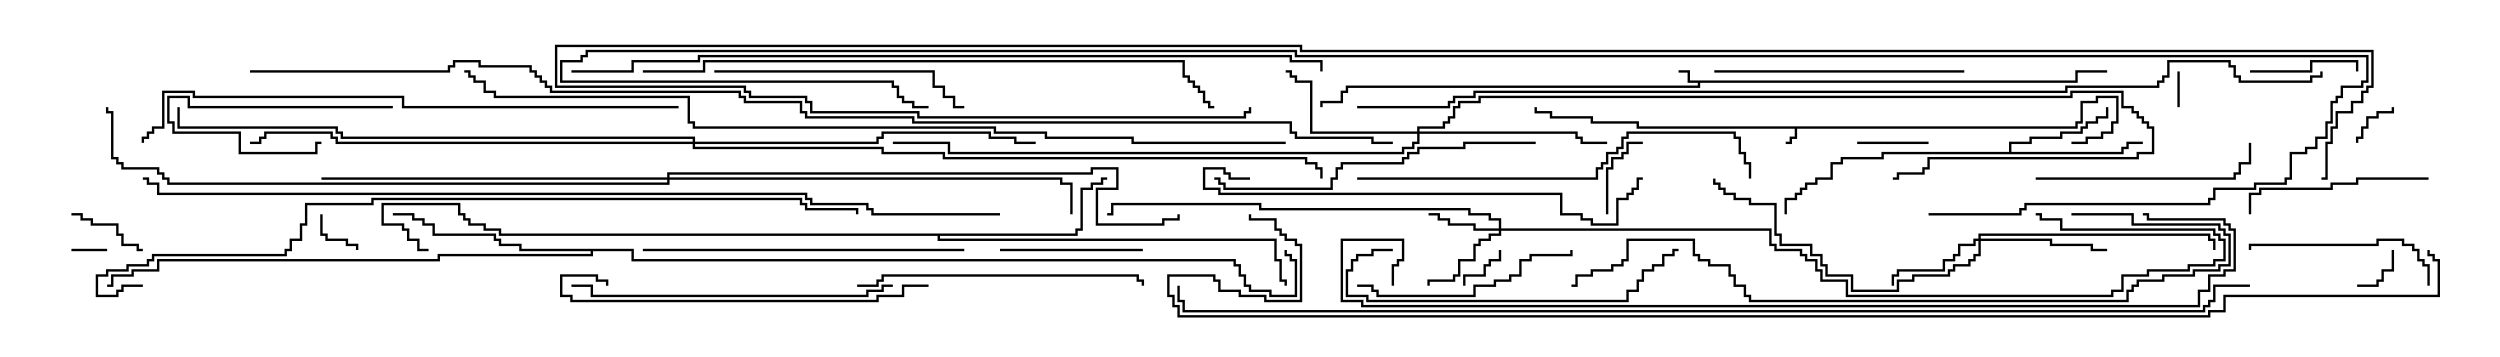 <svg version="1.1" width="105" height="15" xmlns="http://www.w3.org/2000/svg"><path d="M87.164,5.307L87.164,5.093L87.379,5.093L87.379,4.236L88.021,4.236L88.021,4.021L88.979,4.021L88.979,5.193L88.764,5.193L88.764,5.621L88.336,5.621L88.336,5.836L87.693,5.836L87.693,6.05L87,6.05L87,5.95L87.593,5.95L87.593,5.736L88.236,5.736L88.236,5.521L88.664,5.521L88.664,5.093L88.879,5.093L88.879,4.121L88.121,4.121L88.121,4.336L87.479,4.336L87.479,5.193L87.264,5.193L87.264,5.407L75.479,5.407L75.479,5.836L75.264,5.836L75.264,6.05L75,6.05L75,5.95L75.164,5.95L75.164,5.736L75.379,5.736L75.379,5.407L68.736,5.407L68.736,5.193L66.807,5.193L66.807,4.979L65.093,4.979L65.093,4.764L64.45,4.764L64.45,4.5L64.55,4.5L64.55,4.664L65.193,4.664L65.193,4.879L66.907,4.879L66.907,5.093L68.836,5.093L68.836,5.307z" stroke="none"/><path d="M87.164,3.379L87.164,2.95L88.5,2.95L88.5,3.05L87.264,3.05L87.264,3.479L71.407,3.479L71.407,3.693L56.621,3.693L56.621,3.907L56.407,3.907L56.407,4.336L55.55,4.336L55.55,4.5L55.45,4.5L55.45,4.236L56.307,4.236L56.307,3.807L56.521,3.807L56.521,3.593L71.307,3.593L71.307,3.479L70.879,3.479L70.879,3.05L70.5,3.05L70.5,2.95L70.979,2.95L70.979,3.379z" stroke="none"/><path d="M84.379,6.379L84.379,5.95L85.236,5.95L85.236,5.736L86.521,5.736L86.521,5.521L87.379,5.521L87.379,5.307L87.593,5.307L87.593,5.093L88.021,5.093L88.021,4.879L88.45,4.879L88.45,4.5L88.55,4.5L88.55,4.979L88.121,4.979L88.121,5.193L87.693,5.193L87.693,5.407L87.479,5.407L87.479,5.621L86.621,5.621L86.621,5.836L85.336,5.836L85.336,6.05L84.479,6.05L84.479,6.379L89.093,6.379L89.093,6.164L89.307,6.164L89.307,5.95L90,5.95L90,6.05L89.407,6.05L89.407,6.264L89.193,6.264L89.193,6.479L79.121,6.479L79.121,6.693L77.407,6.693L77.407,6.907L76.979,6.907L76.979,7.55L76.336,7.55L76.336,7.764L75.907,7.764L75.907,7.979L75.693,7.979L75.693,8.193L75.479,8.193L75.479,8.407L75.05,8.407L75.05,9L74.95,9L74.95,8.307L75.379,8.307L75.379,8.093L75.593,8.093L75.593,7.879L75.807,7.879L75.807,7.664L76.236,7.664L76.236,7.45L76.879,7.45L76.879,6.807L77.307,6.807L77.307,6.593L79.021,6.593L79.021,6.379z" stroke="none"/><path d="M45.164,9.807L45.164,9.593L45.379,9.593L45.379,7.879L45.807,7.879L45.807,7.664L46.236,7.664L46.236,7.45L46.5,7.45L46.5,7.55L46.336,7.55L46.336,7.764L45.907,7.764L45.907,7.979L45.479,7.979L45.479,9.693L45.264,9.693L45.264,9.907L39.479,9.907L39.479,10.021L53.621,10.021L53.621,10.879L53.836,10.879L53.836,11.736L54.05,11.736L54.05,12L53.95,12L53.95,11.836L53.736,11.836L53.736,10.979L53.521,10.979L53.521,10.121L39.379,10.121L39.379,9.907L20.95,9.907L20.95,9.693L20.307,9.693L20.307,9.479L19.664,9.479L19.664,9.264L19.45,9.264L19.45,9.05L19.236,9.05L19.236,8.621L16.121,8.621L16.121,9.379L16.979,9.379L16.979,9.593L17.193,9.593L17.193,10.021L17.621,10.021L17.621,10.45L18,10.45L18,10.55L17.521,10.55L17.521,10.121L17.093,10.121L17.093,9.693L16.879,9.693L16.879,9.479L16.021,9.479L16.021,8.521L19.336,8.521L19.336,8.95L19.55,8.95L19.55,9.164L19.764,9.164L19.764,9.379L20.407,9.379L20.407,9.593L21.05,9.593L21.05,9.807z" stroke="none"/><path d="M26.621,10.45L26.621,10.879L51.907,10.879L51.907,11.093L52.121,11.093L52.121,11.521L52.336,11.521L52.336,11.95L52.55,11.95L52.55,12.164L53.407,12.164L53.407,12.379L54.379,12.379L54.379,10.979L54.164,10.979L54.164,10.764L53.95,10.764L53.95,10.5L54.05,10.5L54.05,10.664L54.264,10.664L54.264,10.879L54.479,10.879L54.479,12.479L53.307,12.479L53.307,12.264L52.45,12.264L52.45,12.05L52.236,12.05L52.236,11.621L52.021,11.621L52.021,11.193L51.807,11.193L51.807,10.979L26.521,10.979L26.521,10.55L24.907,10.55L24.907,10.764L18.479,10.764L18.479,10.979L6.693,10.979L6.693,11.407L5.621,11.407L5.621,11.621L4.764,11.621L4.764,12.05L4.5,12.05L4.5,11.95L4.664,11.95L4.664,11.521L5.521,11.521L5.521,11.307L6.593,11.307L6.593,10.879L18.379,10.879L18.379,10.664L24.807,10.664L24.807,10.55L21.807,10.55L21.807,10.336L20.95,10.336L20.95,10.121L20.736,10.121L20.736,9.907L18.164,9.907L18.164,9.479L17.736,9.479L17.736,9.264L17.307,9.264L17.307,9.05L16.5,9.05L16.5,8.95L17.407,8.95L17.407,9.164L17.836,9.164L17.836,9.379L18.264,9.379L18.264,9.807L20.836,9.807L20.836,10.021L21.05,10.021L21.05,10.236L21.907,10.236L21.907,10.45z" stroke="none"/><path d="M62.95,9.593L62.95,9.264L62.521,9.264L62.521,9.05L61.664,9.05L61.664,8.836L52.879,8.836L52.879,8.621L46.764,8.621L46.764,9.05L46.5,9.05L46.5,8.95L46.664,8.95L46.664,8.521L52.979,8.521L52.979,8.736L61.764,8.736L61.764,8.95L62.621,8.95L62.621,9.164L63.05,9.164L63.05,9.593L74.407,9.593L74.407,10.236L74.621,10.236L74.621,10.45L75.693,10.45L75.693,10.664L75.907,10.664L75.907,10.879L76.336,10.879L76.336,11.307L76.55,11.307L76.55,11.736L77.621,11.736L77.621,12.379L88.664,12.379L88.664,12.164L89.093,12.164L89.093,11.521L90.164,11.521L90.164,11.307L91.879,11.307L91.879,11.093L92.95,11.093L92.95,10.879L93.379,10.879L93.379,10.121L93.164,10.121L93.164,9.907L92.95,9.907L92.95,9.693L86.521,9.693L86.521,9.264L85.664,9.264L85.664,9.05L85.5,9.05L85.5,8.95L85.764,8.95L85.764,9.164L86.621,9.164L86.621,9.593L93.05,9.593L93.05,9.807L93.264,9.807L93.264,10.021L93.479,10.021L93.479,10.979L93.05,10.979L93.05,11.193L91.979,11.193L91.979,11.407L90.264,11.407L90.264,11.621L89.193,11.621L89.193,12.264L88.764,12.264L88.764,12.479L77.521,12.479L77.521,11.836L76.45,11.836L76.45,11.407L76.236,11.407L76.236,10.979L75.807,10.979L75.807,10.764L75.593,10.764L75.593,10.55L74.521,10.55L74.521,10.336L74.307,10.336L74.307,9.693L63.05,9.693L63.05,9.907L62.621,9.907L62.621,10.121L62.193,10.121L62.193,10.336L61.979,10.336L61.979,10.979L61.336,10.979L61.336,11.621L61.121,11.621L61.121,11.836L60.05,11.836L60.05,12L59.95,12L59.95,11.736L61.021,11.736L61.021,11.521L61.236,11.521L61.236,10.879L61.879,10.879L61.879,10.236L62.093,10.236L62.093,10.021L62.521,10.021L62.521,9.807L62.95,9.807L62.95,9.693L61.879,9.693L61.879,9.479L60.807,9.479L60.807,9.264L60.379,9.264L60.379,9.05L60,9.05L60,8.95L60.479,8.95L60.479,9.164L60.907,9.164L60.907,9.379L61.979,9.379L61.979,9.593z" stroke="none"/><path d="M83.093,10.021L83.093,9.807L92.836,9.807L92.836,10.021L93.05,10.021L93.05,10.5L92.95,10.5L92.95,10.121L92.736,10.121L92.736,9.907L83.193,9.907L83.193,10.021L86.193,10.021L86.193,10.236L87.907,10.236L87.907,10.45L88.5,10.45L88.5,10.55L87.807,10.55L87.807,10.336L86.093,10.336L86.093,10.121L83.193,10.121L83.193,10.764L82.979,10.764L82.979,10.979L82.764,10.979L82.764,11.193L82.121,11.193L82.121,11.407L81.907,11.407L81.907,11.621L80.407,11.621L80.407,11.836L79.764,11.836L79.764,12.264L77.736,12.264L77.736,11.621L76.664,11.621L76.664,11.193L76.45,11.193L76.45,10.764L76.021,10.764L76.021,10.336L74.736,10.336L74.736,9.907L74.521,9.907L74.521,8.621L73.45,8.621L73.45,8.407L72.807,8.407L72.807,8.193L72.379,8.193L72.379,7.979L72.164,7.979L72.164,7.764L71.95,7.764L71.95,7.5L72.05,7.5L72.05,7.664L72.264,7.664L72.264,7.879L72.479,7.879L72.479,8.093L72.907,8.093L72.907,8.307L73.55,8.307L73.55,8.521L74.621,8.521L74.621,9.807L74.836,9.807L74.836,10.236L76.121,10.236L76.121,10.664L76.55,10.664L76.55,11.093L76.764,11.093L76.764,11.521L77.836,11.521L77.836,12.164L79.664,12.164L79.664,11.736L80.307,11.736L80.307,11.521L81.807,11.521L81.807,11.307L82.021,11.307L82.021,11.093L82.664,11.093L82.664,10.879L82.879,10.879L82.879,10.664L83.093,10.664L83.093,10.121L82.979,10.121L82.979,10.336L82.336,10.336L82.336,10.764L82.121,10.764L82.121,10.979L81.693,10.979L81.693,11.407L79.764,11.407L79.764,11.621L79.55,11.621L79.55,12L79.45,12L79.45,11.521L79.664,11.521L79.664,11.307L81.593,11.307L81.593,10.879L82.021,10.879L82.021,10.664L82.236,10.664L82.236,10.236L82.879,10.236L82.879,10.021z" stroke="none"/><path d="M59.521,5.521L59.521,5.307L60.593,5.307L60.593,5.093L60.807,5.093L60.807,4.879L61.021,4.879L61.021,4.45L61.236,4.45L61.236,4.236L62.093,4.236L62.093,4.021L86.95,4.021L86.95,3.807L89.193,3.807L89.193,4.45L89.621,4.45L89.621,4.664L89.836,4.664L89.836,4.879L90.05,4.879L90.05,5.093L90.264,5.093L90.264,5.307L90.479,5.307L90.479,6.479L89.836,6.479L89.836,6.693L81.05,6.693L81.05,7.121L80.836,7.121L80.836,7.336L79.764,7.336L79.764,7.55L79.5,7.55L79.5,7.45L79.664,7.45L79.664,7.236L80.736,7.236L80.736,7.021L80.95,7.021L80.95,6.593L89.736,6.593L89.736,6.379L90.379,6.379L90.379,5.407L90.164,5.407L90.164,5.193L89.95,5.193L89.95,4.979L89.736,4.979L89.736,4.764L89.521,4.764L89.521,4.55L89.093,4.55L89.093,3.907L87.05,3.907L87.05,4.121L62.193,4.121L62.193,4.336L61.336,4.336L61.336,4.55L61.121,4.55L61.121,4.979L60.907,4.979L60.907,5.193L60.693,5.193L60.693,5.407L59.621,5.407L59.621,5.521L66.264,5.521L66.264,5.736L66.479,5.736L66.479,5.95L67.5,5.95L67.5,6.05L66.379,6.05L66.379,5.836L66.164,5.836L66.164,5.621L59.621,5.621L59.621,6.05L59.407,6.05L59.407,6.264L58.979,6.264L58.979,6.479L39.807,6.479L39.807,6.05L37.5,6.05L37.5,5.95L39.907,5.95L39.907,6.379L58.879,6.379L58.879,6.164L59.307,6.164L59.307,5.95L59.521,5.95L59.521,5.621L55.021,5.621L55.021,3.479L54.379,3.479L54.379,3.264L54.164,3.264L54.164,3.05L54,3.05L54,2.95L54.264,2.95L54.264,3.164L54.479,3.164L54.479,3.379L55.121,3.379L55.121,5.521z" stroke="none"/><path d="M29.093,5.95L29.093,5.836L14.307,5.836L14.307,5.621L14.093,5.621L14.093,5.407L7.45,5.407L7.45,4.5L7.55,4.5L7.55,5.307L14.193,5.307L14.193,5.521L14.407,5.521L14.407,5.736L29.193,5.736L29.193,5.95L36.807,5.95L36.807,5.736L37.021,5.736L37.021,5.521L41.621,5.521L41.621,5.736L42.693,5.736L42.693,5.95L43.5,5.95L43.5,6.05L42.593,6.05L42.593,5.836L41.521,5.836L41.521,5.621L37.121,5.621L37.121,5.836L36.907,5.836L36.907,6.05L29.193,6.05L29.193,6.164L37.121,6.164L37.121,6.379L39.693,6.379L39.693,6.593L54.907,6.593L54.907,6.807L55.336,6.807L55.336,7.021L55.55,7.021L55.55,7.5L55.45,7.5L55.45,7.121L55.236,7.121L55.236,6.907L54.807,6.907L54.807,6.693L39.593,6.693L39.593,6.479L37.021,6.479L37.021,6.264L29.093,6.264L29.093,6.05L14.093,6.05L14.093,5.836L13.879,5.836L13.879,5.621L11.193,5.621L11.193,5.836L10.979,5.836L10.979,6.05L10.5,6.05L10.5,5.95L10.879,5.95L10.879,5.736L11.093,5.736L11.093,5.521L13.979,5.521L13.979,5.736L14.193,5.736L14.193,5.95z" stroke="none"/><path d="M28.021,7.45L28.021,7.236L45.807,7.236L45.807,7.021L46.979,7.021L46.979,7.979L46.121,7.979L46.121,9.379L48.807,9.379L48.807,9.164L49.45,9.164L49.45,9L49.55,9L49.55,9.264L48.907,9.264L48.907,9.479L46.021,9.479L46.021,7.879L46.879,7.879L46.879,7.121L45.907,7.121L45.907,7.336L28.121,7.336L28.121,7.45L44.621,7.45L44.621,7.664L45.05,7.664L45.05,9L44.95,9L44.95,7.764L44.521,7.764L44.521,7.55L28.121,7.55L28.121,7.764L7.021,7.764L7.021,7.55L6.807,7.55L6.807,7.336L6.593,7.336L6.593,7.121L5.093,7.121L5.093,6.907L4.879,6.907L4.879,6.693L4.664,6.693L4.664,4.764L4.45,4.764L4.45,4.5L4.55,4.5L4.55,4.664L4.764,4.664L4.764,6.593L4.979,6.593L4.979,6.807L5.193,6.807L5.193,7.021L6.693,7.021L6.693,7.236L6.907,7.236L6.907,7.45L7.121,7.45L7.121,7.664L28.021,7.664L28.021,7.55L13.5,7.55L13.5,7.45z" stroke="none"/><path d="M91.45,3L91.55,3L91.55,4.5L91.45,4.5z" stroke="none"/><path d="M3,10.55L3,10.45L4.5,10.45L4.5,10.55z" stroke="none"/><path d="M61.55,12L61.45,12L61.45,11.521L62.307,11.521L62.307,11.093L62.521,11.093L62.521,10.879L62.95,10.879L62.95,10.5L63.05,10.5L63.05,10.979L62.621,10.979L62.621,11.193L62.407,11.193L62.407,11.621L61.55,11.621z" stroke="none"/><path d="M13.45,9L13.55,9L13.55,9.807L13.764,9.807L13.764,10.021L14.621,10.021L14.621,10.236L15.05,10.236L15.05,10.5L14.95,10.5L14.95,10.336L14.521,10.336L14.521,10.121L13.664,10.121L13.664,9.907L13.45,9.907z" stroke="none"/><path d="M100.45,4.5L100.55,4.5L100.55,4.764L99.907,4.764L99.907,4.979L99.479,4.979L99.479,5.407L99.264,5.407L99.264,5.836L99.05,5.836L99.05,6L98.95,6L98.95,5.736L99.164,5.736L99.164,5.307L99.379,5.307L99.379,4.879L99.807,4.879L99.807,4.664L100.45,4.664z" stroke="none"/><path d="M99,12.05L99,11.95L99.807,11.95L99.807,11.736L100.021,11.736L100.021,11.307L100.45,11.307L100.45,10.5L100.55,10.5L100.55,11.407L100.121,11.407L100.121,11.836L99.907,11.836L99.907,12.05z" stroke="none"/><path d="M78,6.05L78,5.95L81,5.95L81,6.05z" stroke="none"/><path d="M16.5,4.45L16.5,4.55L7.879,4.55L7.879,4.121L7.121,4.121L7.121,5.093L7.336,5.093L7.336,5.521L10.121,5.521L10.121,6.379L13.236,6.379L13.236,5.95L13.5,5.95L13.5,6.05L13.336,6.05L13.336,6.479L10.021,6.479L10.021,5.621L7.236,5.621L7.236,5.193L7.021,5.193L7.021,4.021L7.979,4.021L7.979,4.45z" stroke="none"/><path d="M6,10.45L6,10.55L5.736,10.55L5.736,10.336L5.093,10.336L5.093,9.907L4.879,9.907L4.879,9.479L3.807,9.479L3.807,9.264L3.379,9.264L3.379,9.05L3,9.05L3,8.95L3.479,8.95L3.479,9.164L3.907,9.164L3.907,9.379L4.979,9.379L4.979,9.807L5.193,9.807L5.193,10.236L5.836,10.236L5.836,10.45z" stroke="none"/><path d="M67.55,9L67.45,9L67.45,7.021L67.664,7.021L67.664,6.593L68.093,6.593L68.093,6.379L68.307,6.379L68.307,5.95L69,5.95L69,6.05L68.407,6.05L68.407,6.479L68.193,6.479L68.193,6.693L67.764,6.693L67.764,7.121L67.55,7.121z" stroke="none"/><path d="M94.5,3.05L94.5,2.95L97.021,2.95L97.021,2.521L99.05,2.521L99.05,3L98.95,3L98.95,2.621L97.121,2.621L97.121,3.05z" stroke="none"/><path d="M48,10.45L48,10.55L42,10.55L42,10.45z" stroke="none"/><path d="M102.05,12L101.95,12L101.95,11.193L101.736,11.193L101.736,10.979L101.521,10.979L101.521,10.55L101.307,10.55L101.307,10.336L100.879,10.336L100.879,10.121L99.907,10.121L99.907,10.336L94.55,10.336L94.55,10.5L94.45,10.5L94.45,10.236L99.807,10.236L99.807,10.021L100.979,10.021L100.979,10.236L101.407,10.236L101.407,10.45L101.621,10.45L101.621,10.879L101.836,10.879L101.836,11.093L102.05,11.093z" stroke="none"/><path d="M102,7.45L102,7.55L99.05,7.55L99.05,7.764L97.979,7.764L97.979,7.979L94.979,7.979L94.979,8.193L94.55,8.193L94.55,9L94.45,9L94.45,8.093L94.879,8.093L94.879,7.879L97.879,7.879L97.879,7.664L98.95,7.664L98.95,7.45z" stroke="none"/><path d="M57,12.05L57,11.95L57.693,11.95L57.693,12.164L57.907,12.164L57.907,12.379L61.879,12.379L61.879,11.95L62.736,11.95L62.736,11.736L63.379,11.736L63.379,11.521L63.807,11.521L63.807,10.879L64.236,10.879L64.236,10.664L65.95,10.664L65.95,10.5L66.05,10.5L66.05,10.764L64.336,10.764L64.336,10.979L63.907,10.979L63.907,11.621L63.479,11.621L63.479,11.836L62.836,11.836L62.836,12.05L61.979,12.05L61.979,12.479L57.807,12.479L57.807,12.264L57.593,12.264L57.593,12.05z" stroke="none"/><path d="M85.5,7.55L85.5,7.45L93.807,7.45L93.807,7.236L94.021,7.236L94.021,6.807L94.45,6.807L94.45,6L94.55,6L94.55,6.907L94.121,6.907L94.121,7.336L93.907,7.336L93.907,7.55z" stroke="none"/><path d="M82.5,2.95L82.5,3.05L72,3.05L72,2.95z" stroke="none"/><path d="M30,3.05L30,2.95L39.264,2.95L39.264,3.593L39.693,3.593L39.693,4.021L40.121,4.021L40.121,4.45L40.5,4.45L40.5,4.55L40.021,4.55L40.021,4.121L39.593,4.121L39.593,3.693L39.164,3.693L39.164,3.05z" stroke="none"/><path d="M58.5,10.45L58.5,10.55L57.693,10.55L57.693,10.764L57.05,10.764L57.05,10.979L56.836,10.979L56.836,11.407L56.621,11.407L56.621,12.379L57.479,12.379L57.479,12.593L68.307,12.593L68.307,12.164L68.736,12.164L68.736,11.736L68.95,11.736L68.95,11.307L69.379,11.307L69.379,11.093L69.807,11.093L69.807,10.664L70.236,10.664L70.236,10.45L70.5,10.45L70.5,10.55L70.336,10.55L70.336,10.764L69.907,10.764L69.907,11.193L69.479,11.193L69.479,11.407L69.05,11.407L69.05,11.836L68.836,11.836L68.836,12.264L68.407,12.264L68.407,12.693L57.379,12.693L57.379,12.479L56.521,12.479L56.521,11.307L56.736,11.307L56.736,10.879L56.95,10.879L56.95,10.664L57.593,10.664L57.593,10.45z" stroke="none"/><path d="M36,12.05L36,11.95L36.807,11.95L36.807,11.736L37.021,11.736L37.021,11.521L47.836,11.521L47.836,11.736L48.05,11.736L48.05,12L47.95,12L47.95,11.836L47.736,11.836L47.736,11.621L37.121,11.621L37.121,11.836L36.907,11.836L36.907,12.05z" stroke="none"/><path d="M37.5,11.95L37.5,12.05L37.121,12.05L37.121,12.264L36.479,12.264L36.479,12.479L24.807,12.479L24.807,12.05L24,12.05L24,11.95L24.907,11.95L24.907,12.379L36.379,12.379L36.379,12.164L37.021,12.164L37.021,11.95z" stroke="none"/><path d="M39,11.95L39,12.05L37.979,12.05L37.979,12.479L36.907,12.479L36.907,12.693L23.95,12.693L23.95,12.479L23.521,12.479L23.521,11.521L25.121,11.521L25.121,11.736L25.55,11.736L25.55,12L25.45,12L25.45,11.836L25.021,11.836L25.021,11.621L23.621,11.621L23.621,12.379L24.05,12.379L24.05,12.593L36.807,12.593L36.807,12.379L37.879,12.379L37.879,11.95z" stroke="none"/><path d="M27,10.55L27,10.45L40.5,10.45L40.5,10.55z" stroke="none"/><path d="M64.5,5.95L64.5,6.05L61.55,6.05L61.55,6.264L59.621,6.264L59.621,6.479L59.193,6.479L59.193,6.693L58.979,6.693L58.979,6.907L56.407,6.907L56.407,7.121L56.193,7.121L56.193,7.55L55.979,7.55L55.979,7.979L51.379,7.979L51.379,7.764L51.164,7.764L51.164,7.55L51,7.55L51,7.45L51.264,7.45L51.264,7.664L51.479,7.664L51.479,7.879L55.879,7.879L55.879,7.45L56.093,7.45L56.093,7.021L56.307,7.021L56.307,6.807L58.879,6.807L58.879,6.593L59.093,6.593L59.093,6.379L59.521,6.379L59.521,6.164L61.45,6.164L61.45,5.95z" stroke="none"/><path d="M57,7.55L57,7.45L67.021,7.45L67.021,7.021L67.236,7.021L67.236,6.807L67.45,6.807L67.45,6.379L67.879,6.379L67.879,6.164L68.093,6.164L68.093,5.736L68.307,5.736L68.307,5.521L72.907,5.521L72.907,5.736L73.121,5.736L73.121,6.379L73.336,6.379L73.336,6.807L73.55,6.807L73.55,7.5L73.45,7.5L73.45,6.907L73.236,6.907L73.236,6.479L73.021,6.479L73.021,5.836L72.807,5.836L72.807,5.621L68.407,5.621L68.407,5.836L68.193,5.836L68.193,6.264L67.979,6.264L67.979,6.479L67.55,6.479L67.55,6.907L67.336,6.907L67.336,7.121L67.121,7.121L67.121,7.55z" stroke="none"/><path d="M52.5,7.45L52.5,7.55L51.593,7.55L51.593,7.336L51.379,7.336L51.379,7.121L50.621,7.121L50.621,7.879L51.264,7.879L51.264,8.093L65.621,8.093L65.621,8.95L66.479,8.95L66.479,9.164L66.907,9.164L66.907,9.379L67.879,9.379L67.879,8.307L68.307,8.307L68.307,8.093L68.521,8.093L68.521,7.879L68.736,7.879L68.736,7.45L69,7.45L69,7.55L68.836,7.55L68.836,7.979L68.621,7.979L68.621,8.193L68.407,8.193L68.407,8.407L67.979,8.407L67.979,9.479L66.807,9.479L66.807,9.264L66.379,9.264L66.379,9.05L65.521,9.05L65.521,8.193L51.164,8.193L51.164,7.979L50.521,7.979L50.521,7.021L51.479,7.021L51.479,7.236L51.693,7.236L51.693,7.45z" stroke="none"/><path d="M87,9.05L87,8.95L89.621,8.95L89.621,9.379L93.264,9.379L93.264,9.593L93.479,9.593L93.479,9.807L93.693,9.807L93.693,11.193L93.264,11.193L93.264,11.407L92.193,11.407L92.193,11.621L90.907,11.621L90.907,11.836L89.836,11.836L89.836,12.05L89.621,12.05L89.621,12.264L89.407,12.264L89.407,12.693L73.45,12.693L73.45,12.479L73.236,12.479L73.236,12.05L72.807,12.05L72.807,11.621L72.593,11.621L72.593,11.193L71.736,11.193L71.736,10.979L71.307,10.979L71.307,10.764L71.093,10.764L71.093,10.121L68.407,10.121L68.407,10.979L68.193,10.979L68.193,11.193L67.764,11.193L67.764,11.407L66.907,11.407L66.907,11.621L66.264,11.621L66.264,12.05L66,12.05L66,11.95L66.164,11.95L66.164,11.521L66.807,11.521L66.807,11.307L67.664,11.307L67.664,11.093L68.093,11.093L68.093,10.879L68.307,10.879L68.307,10.021L71.193,10.021L71.193,10.664L71.407,10.664L71.407,10.879L71.836,10.879L71.836,11.093L72.693,11.093L72.693,11.521L72.907,11.521L72.907,11.95L73.336,11.95L73.336,12.379L73.55,12.379L73.55,12.593L89.307,12.593L89.307,12.164L89.521,12.164L89.521,11.95L89.736,11.95L89.736,11.736L90.807,11.736L90.807,11.521L92.093,11.521L92.093,11.307L93.164,11.307L93.164,11.093L93.593,11.093L93.593,9.907L93.379,9.907L93.379,9.693L93.164,9.693L93.164,9.479L89.521,9.479L89.521,9.05z" stroke="none"/><path d="M28.5,4.45L28.5,4.55L16.879,4.55L16.879,4.121L8.093,4.121L8.093,3.907L6.907,3.907L6.907,5.407L6.479,5.407L6.479,5.621L6.264,5.621L6.264,5.836L6.05,5.836L6.05,6L5.95,6L5.95,5.736L6.164,5.736L6.164,5.521L6.379,5.521L6.379,5.307L6.807,5.307L6.807,3.807L8.193,3.807L8.193,4.021L16.979,4.021L16.979,4.45z" stroke="none"/><path d="M27,3.05L27,2.95L29.521,2.95L29.521,2.521L49.764,2.521L49.764,3.164L49.979,3.164L49.979,3.379L50.193,3.379L50.193,3.593L50.407,3.593L50.407,3.807L50.621,3.807L50.621,4.236L50.836,4.236L50.836,4.45L51,4.45L51,4.55L50.736,4.55L50.736,4.336L50.521,4.336L50.521,3.907L50.307,3.907L50.307,3.693L50.093,3.693L50.093,3.479L49.879,3.479L49.879,3.264L49.664,3.264L49.664,2.621L29.621,2.621L29.621,3.05z" stroke="none"/><path d="M6,11.95L6,12.05L5.193,12.05L5.193,12.264L4.979,12.264L4.979,12.479L4.021,12.479L4.021,11.521L4.45,11.521L4.45,11.307L5.307,11.307L5.307,11.093L6.164,11.093L6.164,10.879L6.379,10.879L6.379,10.664L11.95,10.664L11.95,10.45L12.164,10.45L12.164,10.021L12.593,10.021L12.593,9.379L12.807,9.379L12.807,8.521L15.593,8.521L15.593,8.307L33.693,8.307L33.693,8.521L33.907,8.521L33.907,8.736L36.05,8.736L36.05,9L35.95,9L35.95,8.836L33.807,8.836L33.807,8.621L33.593,8.621L33.593,8.407L15.693,8.407L15.693,8.621L12.907,8.621L12.907,9.479L12.693,9.479L12.693,10.121L12.264,10.121L12.264,10.55L12.05,10.55L12.05,10.764L6.479,10.764L6.479,10.979L6.264,10.979L6.264,11.193L5.407,11.193L5.407,11.407L4.55,11.407L4.55,11.621L4.121,11.621L4.121,12.379L4.879,12.379L4.879,12.164L5.093,12.164L5.093,11.95z" stroke="none"/><path d="M24,3.05L24,2.95L26.521,2.95L26.521,2.521L29.307,2.521L29.307,2.307L54.264,2.307L54.264,2.521L55.55,2.521L55.55,3L55.45,3L55.45,2.621L54.164,2.621L54.164,2.407L29.407,2.407L29.407,2.621L26.621,2.621L26.621,3.05z" stroke="none"/><path d="M58.55,12L58.45,12L58.45,11.093L58.664,11.093L58.664,10.879L58.879,10.879L58.879,10.121L56.407,10.121L56.407,12.593L57.264,12.593L57.264,12.807L92.307,12.807L92.307,12.164L92.736,12.164L92.736,11.521L93.379,11.521L93.379,11.307L93.807,11.307L93.807,9.693L93.593,9.693L93.593,9.479L93.379,9.479L93.379,9.264L90.164,9.264L90.164,9.05L90,9.05L90,8.95L90.264,8.95L90.264,9.164L93.479,9.164L93.479,9.379L93.693,9.379L93.693,9.593L93.907,9.593L93.907,11.407L93.479,11.407L93.479,11.621L92.836,11.621L92.836,12.264L92.407,12.264L92.407,12.907L57.164,12.907L57.164,12.693L56.307,12.693L56.307,10.021L58.979,10.021L58.979,10.979L58.764,10.979L58.764,11.193L58.55,11.193z" stroke="none"/><path d="M54,5.95L54,6.05L47.521,6.05L47.521,5.836L43.879,5.836L43.879,5.621L41.736,5.621L41.736,5.407L29.093,5.407L29.093,5.193L28.879,5.193L28.879,4.121L20.736,4.121L20.736,3.907L20.307,3.907L20.307,3.479L19.879,3.479L19.879,3.264L19.664,3.264L19.664,3.05L19.5,3.05L19.5,2.95L19.764,2.95L19.764,3.164L19.979,3.164L19.979,3.379L20.407,3.379L20.407,3.807L20.836,3.807L20.836,4.021L28.979,4.021L28.979,5.093L29.193,5.093L29.193,5.307L41.836,5.307L41.836,5.521L43.979,5.521L43.979,5.736L47.621,5.736L47.621,5.95z" stroke="none"/><path d="M42,8.95L42,9.05L36.593,9.05L36.593,8.836L36.379,8.836L36.379,8.621L34.021,8.621L34.021,8.407L33.807,8.407L33.807,8.193L6.593,8.193L6.593,7.764L6.164,7.764L6.164,7.55L6,7.55L6,7.45L6.264,7.45L6.264,7.664L6.693,7.664L6.693,8.093L33.907,8.093L33.907,8.307L34.121,8.307L34.121,8.521L36.479,8.521L36.479,8.736L36.693,8.736L36.693,8.95z" stroke="none"/><path d="M57,4.55L57,4.45L60.807,4.45L60.807,4.236L61.021,4.236L61.021,4.021L61.879,4.021L61.879,3.807L86.736,3.807L86.736,3.593L90.593,3.593L90.593,3.379L90.807,3.379L90.807,3.164L91.021,3.164L91.021,2.521L93.693,2.521L93.693,2.736L93.907,2.736L93.907,3.164L94.121,3.164L94.121,3.379L97.021,3.379L97.021,3.164L97.45,3.164L97.45,3L97.55,3L97.55,3.264L97.121,3.264L97.121,3.479L94.021,3.479L94.021,3.264L93.807,3.264L93.807,2.836L93.593,2.836L93.593,2.621L91.121,2.621L91.121,3.264L90.907,3.264L90.907,3.479L90.693,3.479L90.693,3.693L86.836,3.693L86.836,3.907L61.979,3.907L61.979,4.121L61.121,4.121L61.121,4.336L60.907,4.336L60.907,4.55z" stroke="none"/><path d="M81,9.05L81,8.95L84.807,8.95L84.807,8.736L85.021,8.736L85.021,8.521L92.736,8.521L92.736,8.307L92.95,8.307L92.95,7.879L94.664,7.879L94.664,7.664L95.95,7.664L95.95,7.45L96.164,7.45L96.164,6.379L96.807,6.379L96.807,6.164L97.236,6.164L97.236,5.736L97.664,5.736L97.664,5.093L97.879,5.093L97.879,4.236L98.093,4.236L98.093,4.021L98.307,4.021L98.307,3.593L99.164,3.593L99.164,3.379L99.379,3.379L99.379,2.407L54.379,2.407L54.379,2.193L24.693,2.193L24.693,2.407L24.479,2.407L24.479,2.621L23.621,2.621L23.621,3.379L37.55,3.379L37.55,3.593L37.764,3.593L37.764,4.021L37.979,4.021L37.979,4.236L38.407,4.236L38.407,4.45L39,4.45L39,4.55L38.307,4.55L38.307,4.336L37.879,4.336L37.879,4.121L37.664,4.121L37.664,3.693L37.45,3.693L37.45,3.479L23.521,3.479L23.521,2.521L24.379,2.521L24.379,2.307L24.593,2.307L24.593,2.093L54.479,2.093L54.479,2.307L99.479,2.307L99.479,3.479L99.264,3.479L99.264,3.693L98.407,3.693L98.407,4.121L98.193,4.121L98.193,4.336L97.979,4.336L97.979,5.193L97.764,5.193L97.764,5.836L97.336,5.836L97.336,6.264L96.907,6.264L96.907,6.479L96.264,6.479L96.264,7.55L96.05,7.55L96.05,7.764L94.764,7.764L94.764,7.979L93.05,7.979L93.05,8.407L92.836,8.407L92.836,8.621L85.121,8.621L85.121,8.836L84.907,8.836L84.907,9.05z" stroke="none"/><path d="M94.5,11.95L94.5,12.05L93.05,12.05L93.05,12.693L92.836,12.693L92.836,12.907L92.621,12.907L92.621,13.121L49.664,13.121L49.664,12.693L49.45,12.693L49.45,12L49.55,12L49.55,12.593L49.764,12.593L49.764,13.021L92.521,13.021L92.521,12.807L92.736,12.807L92.736,12.593L92.95,12.593L92.95,11.95z" stroke="none"/><path d="M97.5,7.55L97.5,7.45L97.664,7.45L97.664,5.95L97.879,5.95L97.879,5.307L98.093,5.307L98.093,4.664L98.736,4.664L98.736,4.236L99.164,4.236L99.164,3.807L99.379,3.807L99.379,3.593L99.593,3.593L99.593,2.193L54.593,2.193L54.593,1.979L23.407,1.979L23.407,3.593L31.336,3.593L31.336,3.807L31.55,3.807L31.55,4.021L33.907,4.021L33.907,4.236L34.121,4.236L34.121,4.664L38.621,4.664L38.621,4.879L52.236,4.879L52.236,4.664L52.45,4.664L52.45,4.5L52.55,4.5L52.55,4.764L52.336,4.764L52.336,4.979L38.521,4.979L38.521,4.764L34.021,4.764L34.021,4.336L33.807,4.336L33.807,4.121L31.45,4.121L31.45,3.907L31.236,3.907L31.236,3.693L23.307,3.693L23.307,1.879L54.693,1.879L54.693,2.093L99.693,2.093L99.693,3.693L99.479,3.693L99.479,3.907L99.264,3.907L99.264,4.336L98.836,4.336L98.836,4.764L98.193,4.764L98.193,5.407L97.979,5.407L97.979,6.05L97.764,6.05L97.764,7.55z" stroke="none"/><path d="M10.5,3.05L10.5,2.95L18.807,2.95L18.807,2.736L19.021,2.736L19.021,2.521L20.193,2.521L20.193,2.736L22.336,2.736L22.336,2.95L22.55,2.95L22.55,3.164L22.764,3.164L22.764,3.379L22.979,3.379L22.979,3.593L23.193,3.593L23.193,3.807L31.121,3.807L31.121,4.021L31.336,4.021L31.336,4.236L33.693,4.236L33.693,4.664L33.907,4.664L33.907,4.879L38.407,4.879L38.407,5.093L54.264,5.093L54.264,5.521L54.479,5.521L54.479,5.736L57.693,5.736L57.693,5.95L58.5,5.95L58.5,6.05L57.593,6.05L57.593,5.836L54.379,5.836L54.379,5.621L54.164,5.621L54.164,5.193L38.307,5.193L38.307,4.979L33.807,4.979L33.807,4.764L33.593,4.764L33.593,4.336L31.236,4.336L31.236,4.121L31.021,4.121L31.021,3.907L23.093,3.907L23.093,3.693L22.879,3.693L22.879,3.479L22.664,3.479L22.664,3.264L22.45,3.264L22.45,3.05L22.236,3.05L22.236,2.836L20.093,2.836L20.093,2.621L19.121,2.621L19.121,2.836L18.907,2.836L18.907,3.05z" stroke="none"/><path d="M101.95,10.5L102.05,10.5L102.05,10.664L102.264,10.664L102.264,10.879L102.479,10.879L102.479,12.479L93.479,12.479L93.479,13.121L92.836,13.121L92.836,13.336L49.45,13.336L49.45,12.907L49.236,12.907L49.236,12.479L49.021,12.479L49.021,11.521L51.05,11.521L51.05,11.736L51.264,11.736L51.264,12.164L52.121,12.164L52.121,12.379L53.193,12.379L53.193,12.593L54.593,12.593L54.593,10.336L54.379,10.336L54.379,10.121L53.95,10.121L53.95,9.907L53.736,9.907L53.736,9.693L53.521,9.693L53.521,9.264L52.45,9.264L52.45,9L52.55,9L52.55,9.164L53.621,9.164L53.621,9.593L53.836,9.593L53.836,9.807L54.05,9.807L54.05,10.021L54.479,10.021L54.479,10.236L54.693,10.236L54.693,12.693L53.093,12.693L53.093,12.479L52.021,12.479L52.021,12.264L51.164,12.264L51.164,11.836L50.95,11.836L50.95,11.621L49.121,11.621L49.121,12.379L49.336,12.379L49.336,12.807L49.55,12.807L49.55,13.236L92.736,13.236L92.736,13.021L93.379,13.021L93.379,12.379L102.379,12.379L102.379,10.979L102.164,10.979L102.164,10.764L101.95,10.764z" stroke="none"/></svg>